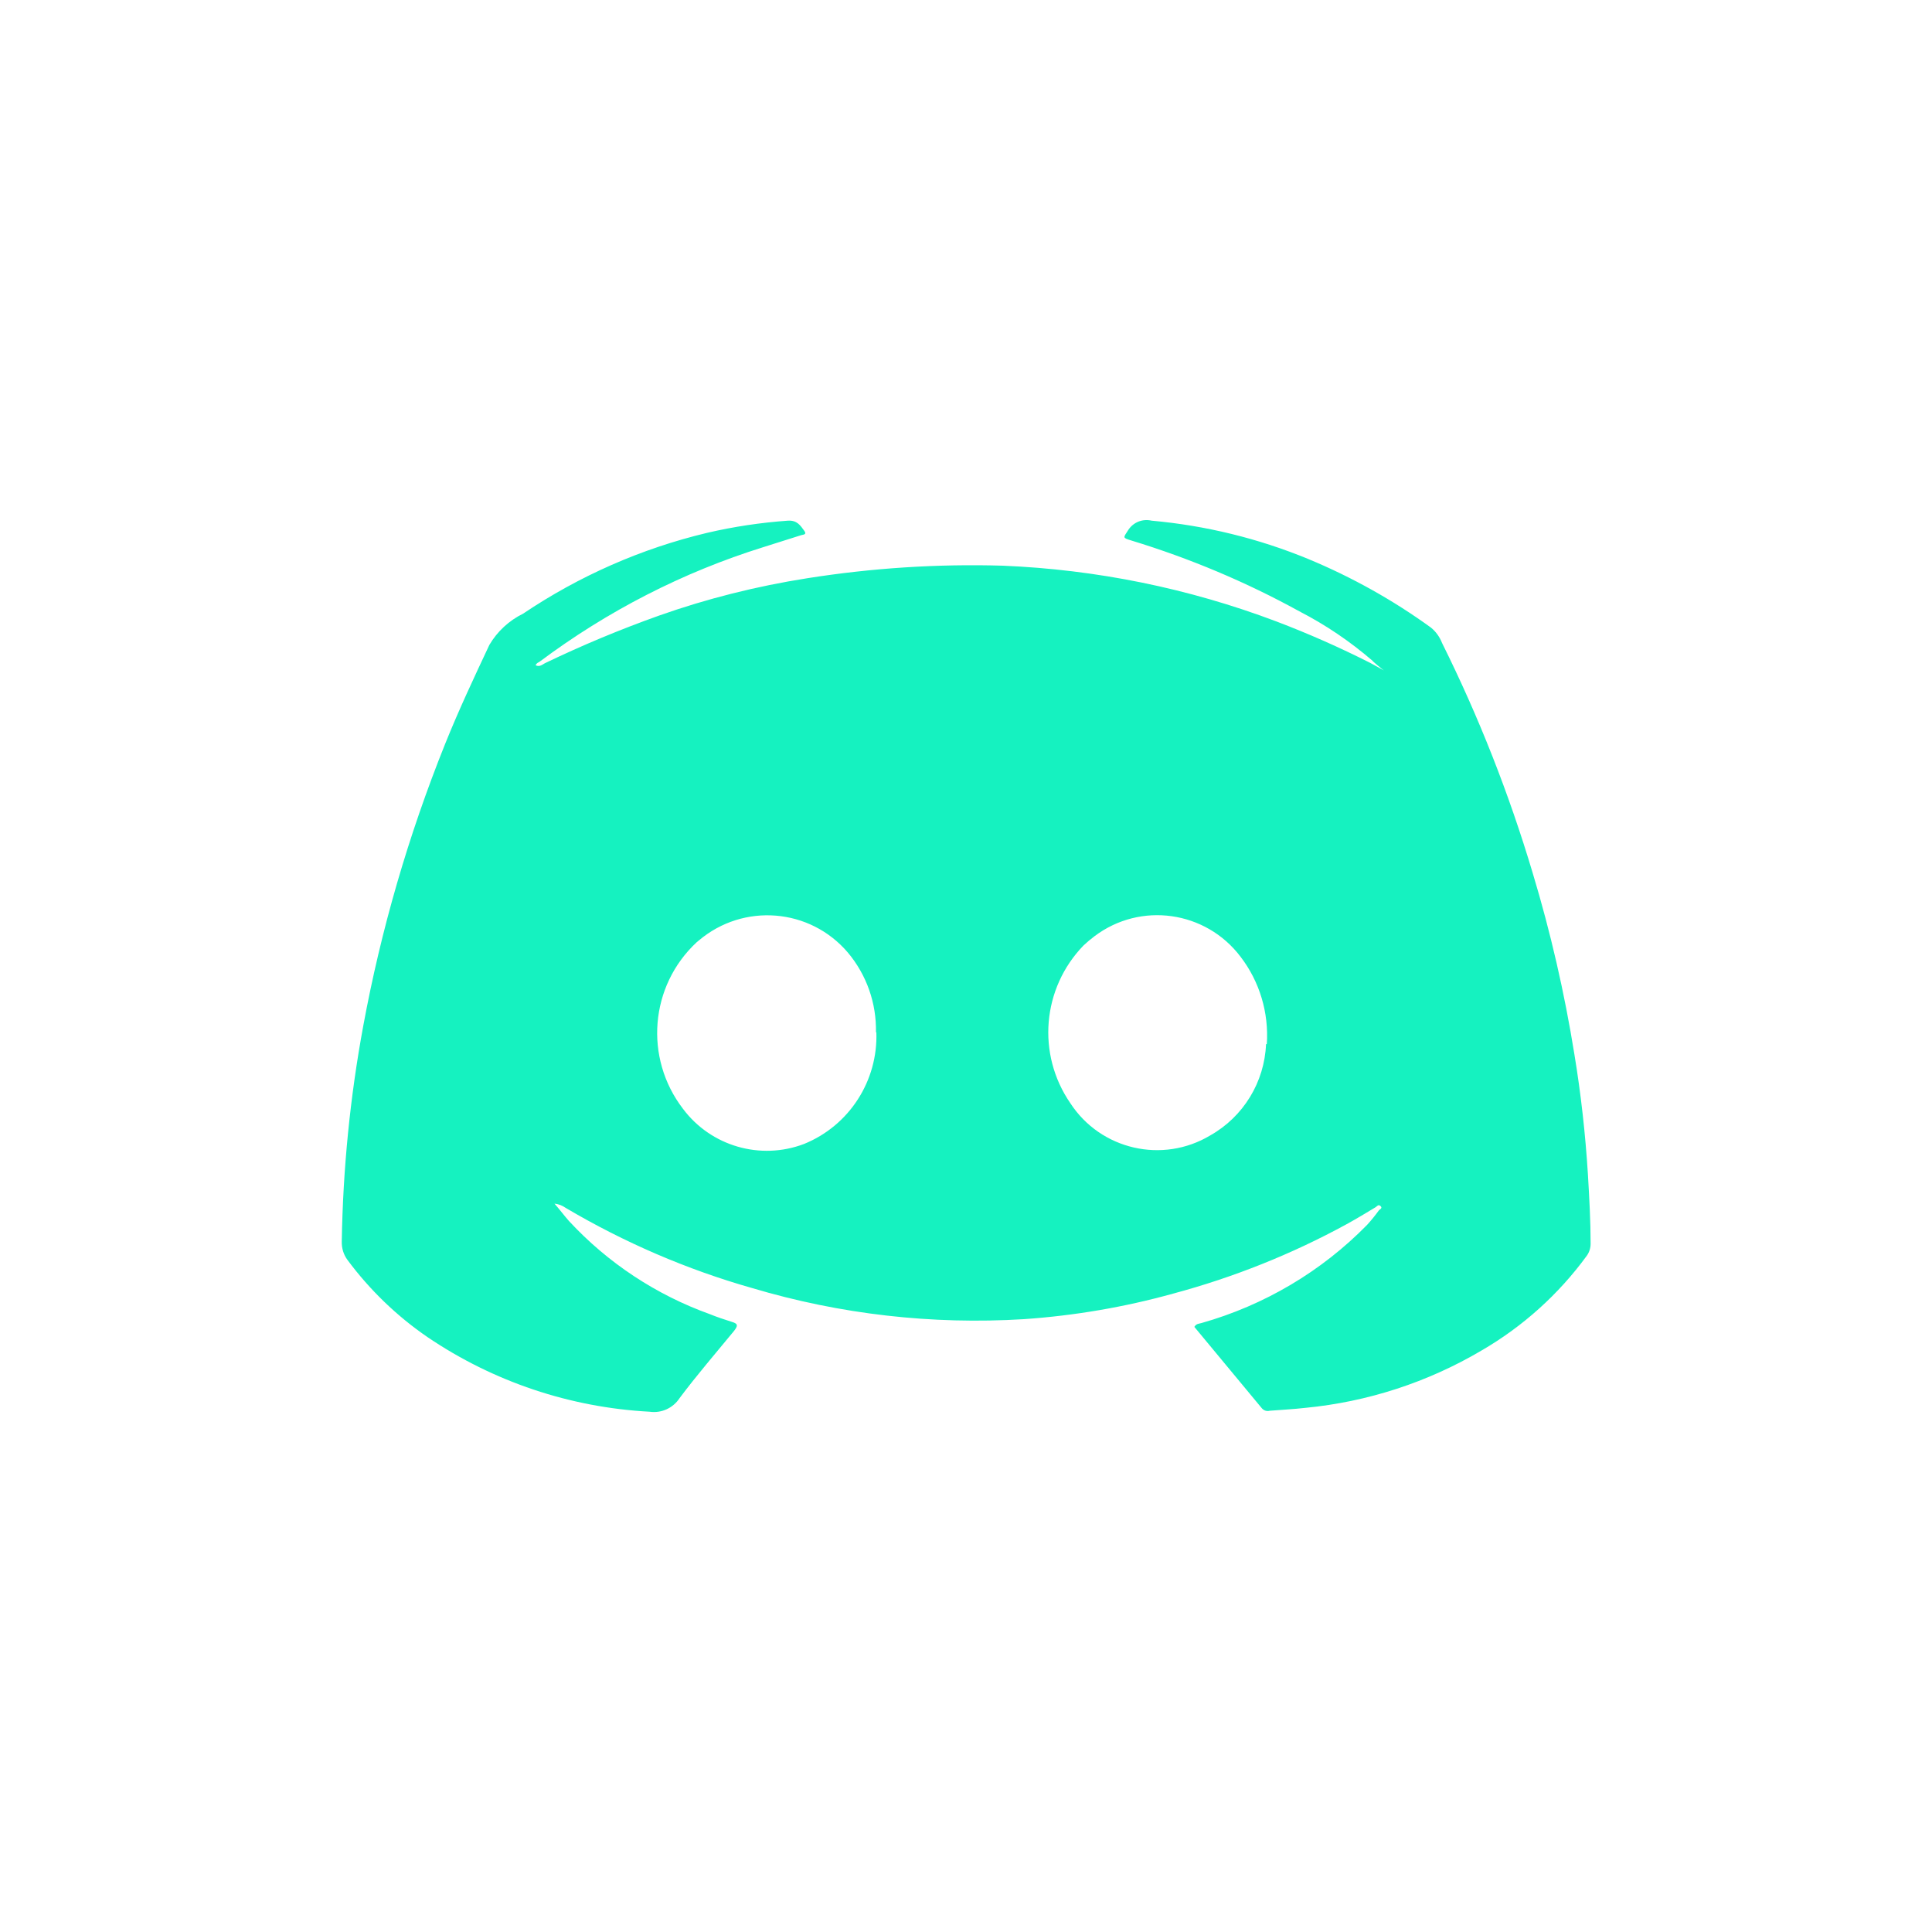 <?xml version="1.0" encoding="utf-8"?>
<!-- Generator: Adobe Illustrator 26.0.1, SVG Export Plug-In . SVG Version: 6.00 Build 0)  -->
<svg version="1.1" id="Layer_1" xmlns="http://www.w3.org/2000/svg" xmlns:xlink="http://www.w3.org/1999/xlink" x="0px" y="0px"
	 viewBox="0 0 100 100" style="enable-background:new 0 0 100 100;" xml:space="preserve">
<style type="text/css">
	.st0{fill:#15F2C0;}
	.st1{opacity:0.1;fill:#15F2C0;}
	.st2{opacity:0.9;fill:#15F2C0;}
	.st3{opacity:0.8;fill:#15F2C0;}
	.st4{opacity:0.7;fill:#15F2C0;}
	.st5{opacity:0.6;fill:#15F2C0;}
	.st6{opacity:0.5;fill:#15F2C0;}
	.st7{opacity:0.4;fill:#15F2C0;}
	.st8{opacity:0.3;fill:#15F2C0;}
	.st9{opacity:0.2;fill:#15F2C0;}
	.st10{opacity:0.1;}
	.st11{opacity:0.2;}
	.st12{opacity:0.4;}
	.st13{fill:#FFFFFF;}
	.st14{opacity:0.31;fill:#15F2C0;}
	.st15{fill:none;stroke:#15F2C0;stroke-width:0.5;stroke-miterlimit:10;}
	.st16{fill:#595959;}
	.st17{opacity:0.05;fill:#15F2C0;}
	.st18{opacity:0.15;fill:#15F2C0;}
	.st19{opacity:0.25;fill:#15F2C0;}
	.st20{opacity:0.35;fill:#15F2C0;}
	.st21{opacity:0.45;fill:#15F2C0;}
	.st22{opacity:0.55;fill:#15F2C0;}
	.st23{opacity:0.65;fill:#15F2C0;}
	.st24{opacity:0.75;fill:#15F2C0;}
	.st25{fill:none;stroke:#15F2C0;stroke-width:1.5;stroke-miterlimit:10;}
	.st26{opacity:0.3;fill:#FFFFFF;}
	.st27{opacity:0.3;}
</style>
<g id="Group_461_00000158734719723352541620000010442043415368774041_">
	<path id="Path_496_00000074427377158670365900000008297723571648470417_" class="st0" d="M71.04,34.2c-1.16-1-2.43-1.86-3.79-2.56
		c-2.76-1.52-5.67-2.74-8.68-3.66c-0.48-0.15-0.44-0.13-0.17-0.55c0.26-0.4,0.74-0.59,1.21-0.48c2.79,0.25,5.53,0.92,8.12,1.99
		c2.24,0.93,4.37,2.12,6.33,3.54c0.26,0.21,0.46,0.49,0.58,0.8c1.9,3.82,3.47,7.81,4.69,11.9c0.93,3.08,1.65,6.22,2.16,9.39
		c0.34,2.06,0.57,4.13,0.7,6.21c0.07,1.2,0.14,2.41,0.14,3.59c0,0.23-0.07,0.45-0.2,0.63c-1.46,2-3.32,3.67-5.46,4.91
		c-2.78,1.64-5.89,2.65-9.1,2.96c-0.61,0.07-1.23,0.1-1.85,0.15c-0.15,0.04-0.3-0.01-0.4-0.12c-1.17-1.41-2.33-2.81-3.5-4.22
		c0.1-0.18,0.25-0.16,0.37-0.2c3.25-0.92,6.21-2.67,8.57-5.08c0.22-0.24,0.42-0.49,0.61-0.75c0.05-0.06,0.2-0.11,0.09-0.22
		s-0.18,0-0.25,0.05c-0.48,0.29-1.01,0.61-1.52,0.89c-2.84,1.55-5.85,2.75-8.98,3.59c-2.52,0.7-5.11,1.14-7.72,1.32
		c-4.75,0.29-9.5-0.25-14.06-1.61c-3.38-0.96-6.62-2.36-9.65-4.15c-0.17-0.12-0.37-0.2-0.58-0.22c0.29,0.33,0.51,0.63,0.75,0.9
		c2.01,2.17,4.51,3.82,7.29,4.82c0.37,0.15,0.76,0.28,1.14,0.4c0.36,0.1,0.29,0.23,0.12,0.46c-0.96,1.17-1.93,2.29-2.82,3.48
		c-0.34,0.52-0.94,0.8-1.56,0.71c-4.11-0.22-8.08-1.55-11.49-3.86c-1.59-1.09-2.99-2.44-4.14-3.99c-0.21-0.28-0.31-0.62-0.3-0.96
		c0.06-3.74,0.43-7.47,1.11-11.15c0.92-4.99,2.34-9.87,4.23-14.58c0.71-1.77,1.51-3.47,2.3-5.15c0.41-0.7,1.02-1.26,1.75-1.62
		c2.9-1.95,6.12-3.37,9.52-4.18c1.37-0.32,2.77-0.53,4.18-0.63c0.48-0.03,0.65,0.25,0.86,0.54c0.13,0.19-0.08,0.18-0.17,0.21
		c-0.65,0.21-1.31,0.41-1.96,0.62c-4.17,1.3-8.08,3.31-11.58,5.93c-0.04,0.03-0.1,0.05-0.13,0.08c-0.03,0.03-0.06,0.06-0.08,0.1
		c0.2,0.11,0.35-0.03,0.48-0.1c1.93-0.93,3.9-1.75,5.92-2.47c2.49-0.88,5.05-1.52,7.66-1.93c3.35-0.53,6.74-0.75,10.13-0.65
		c4.84,0.2,9.61,1.17,14.14,2.88c1.66,0.63,3.29,1.35,4.87,2.15l0.71,0.39C71.6,34.69,71.02,34.21,71.04,34.2 M45.34,53.44
		c0.03-1.51-0.48-2.97-1.45-4.13c-1.96-2.31-5.41-2.59-7.72-0.63c0,0,0,0,0,0l-0.11,0.09c-2.43,2.26-2.73,5.99-0.71,8.62
		c1.45,1.94,4.01,2.68,6.27,1.82c2.34-0.95,3.83-3.27,3.74-5.79 M65.57,54.05c0.11-1.63-0.37-3.24-1.36-4.53
		c-1.8-2.38-5.18-2.86-7.56-1.06c-0.2,0.15-0.39,0.31-0.57,0.48c-2.14,2.21-2.43,5.62-0.68,8.16c1.57,2.41,4.77,3.15,7.24,1.67
		c1.72-0.97,2.81-2.76,2.89-4.73"/>
</g>
</svg>
